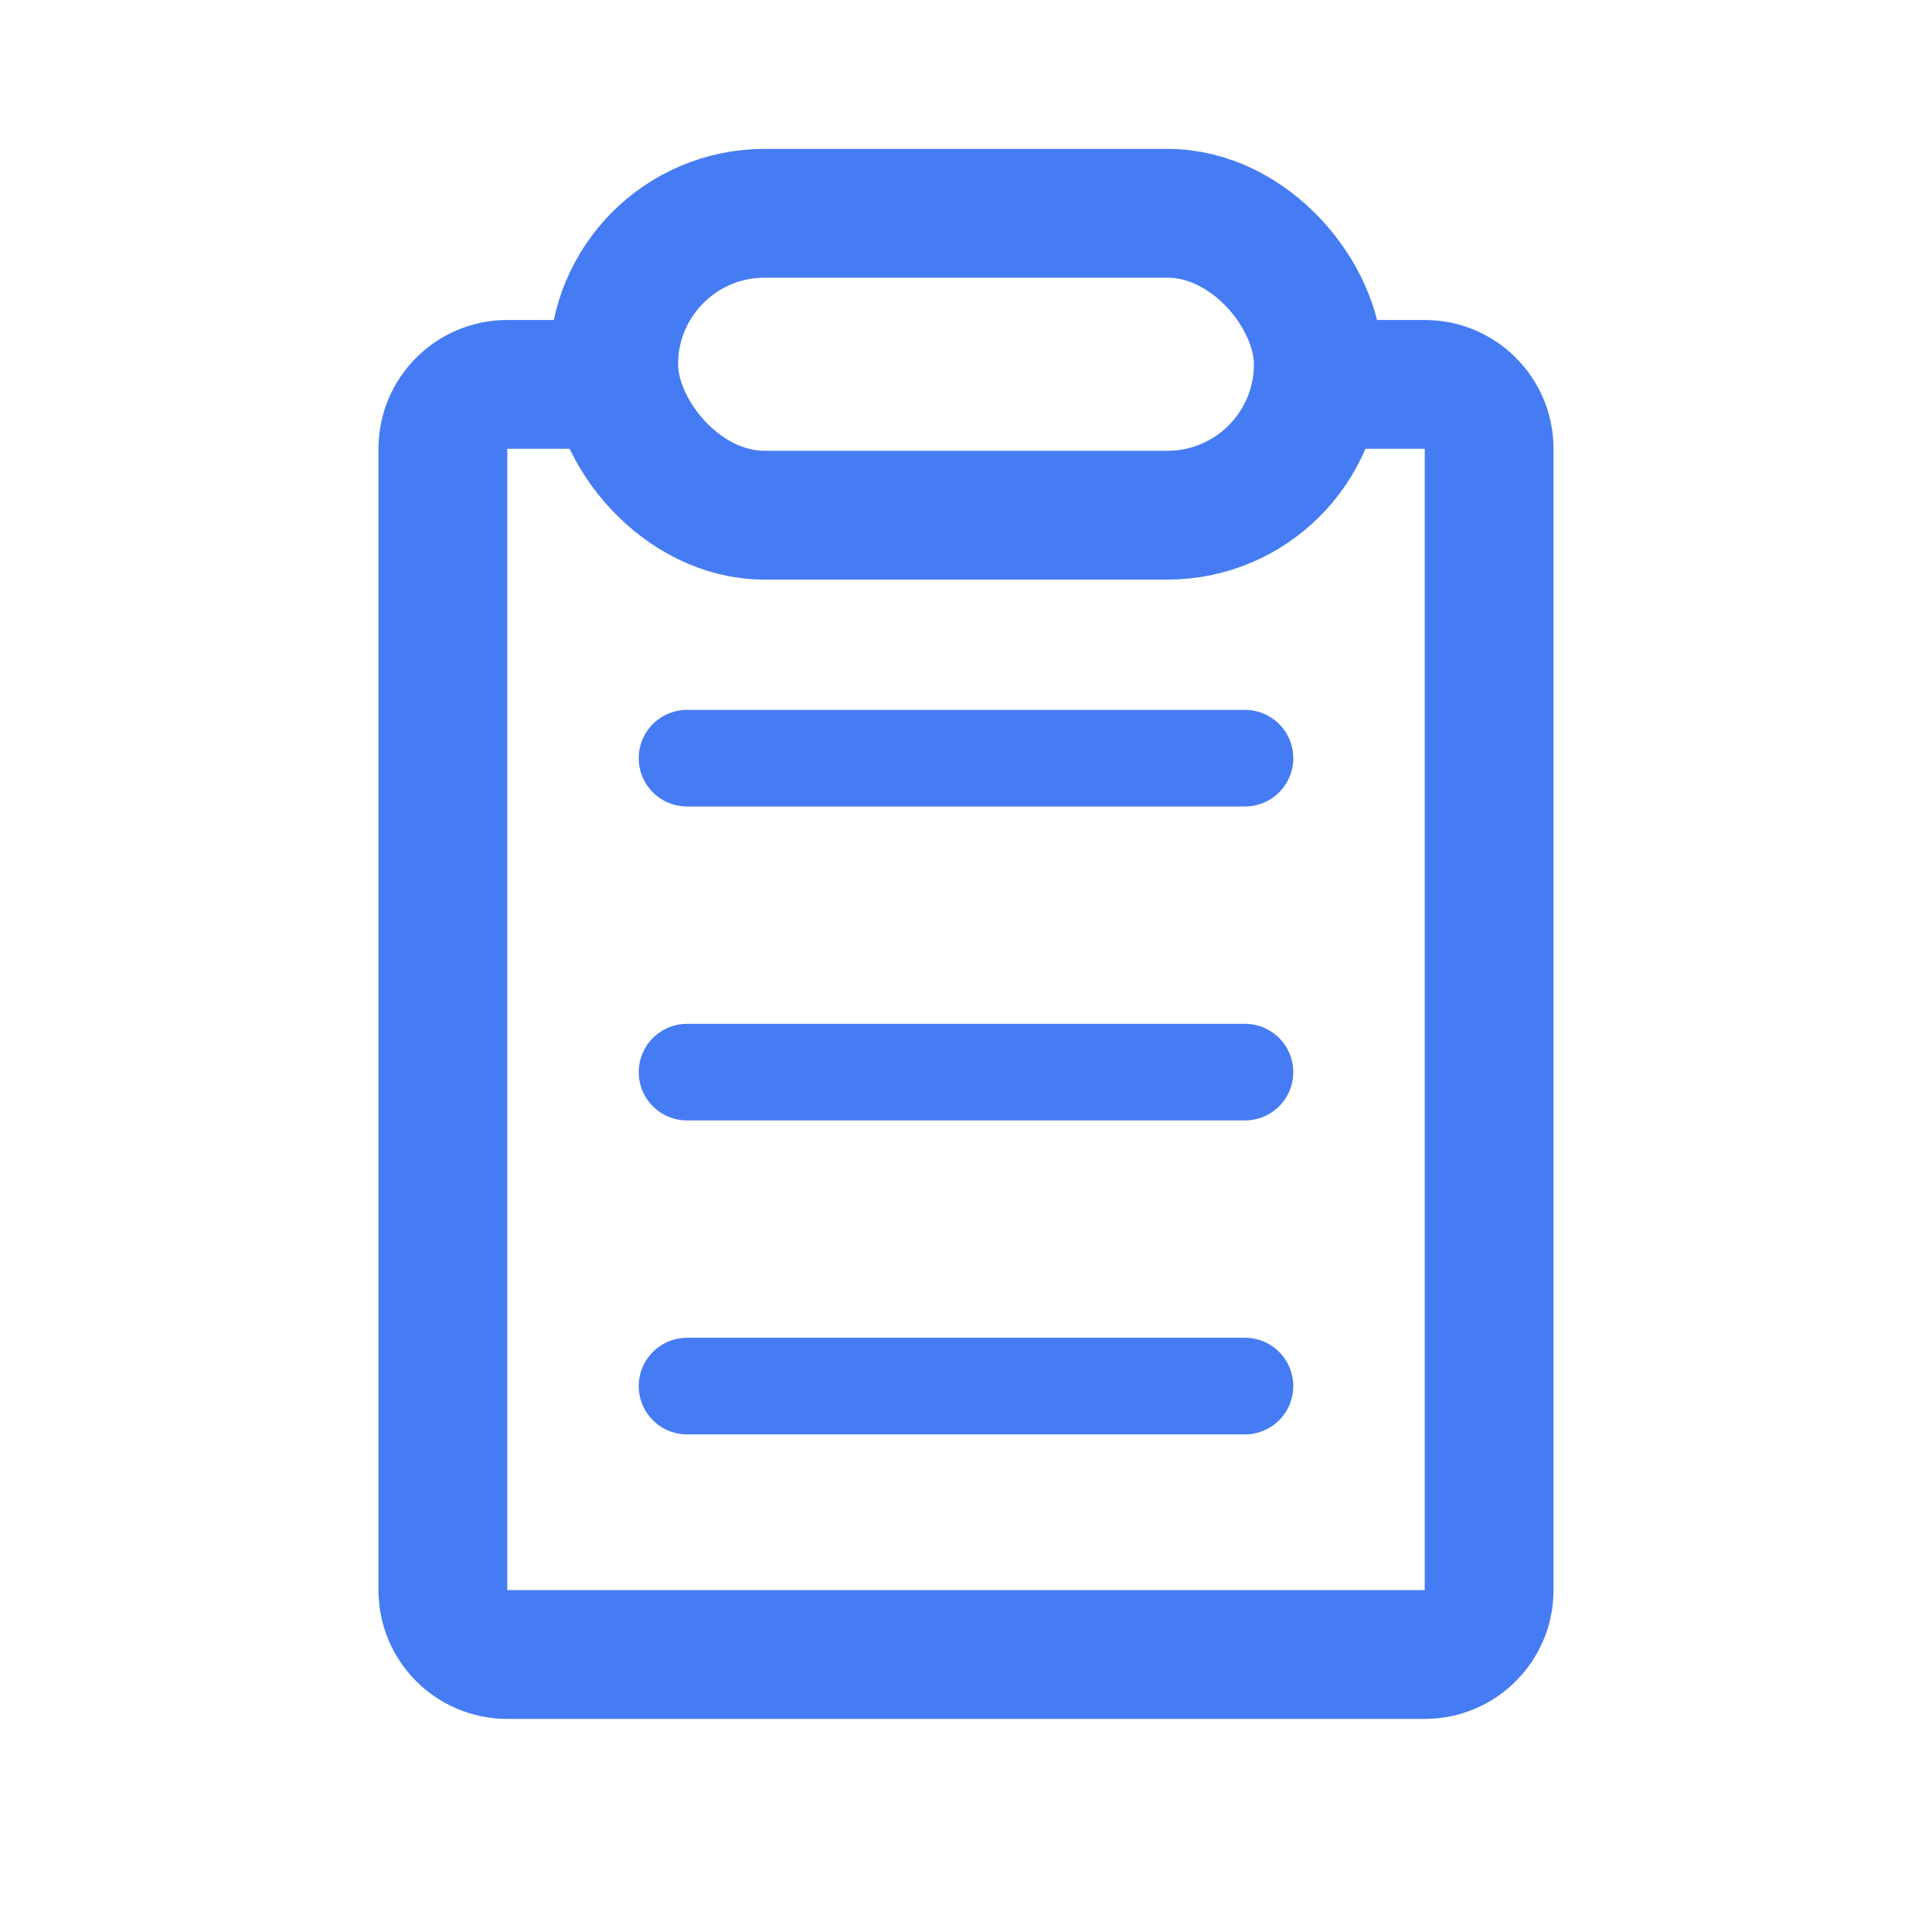<svg width="30" height="30" viewBox="0 0 30 30" fill="none" xmlns="http://www.w3.org/2000/svg">
<g id="&#232;&#174;&#176;&#229;&#189;&#149;">
<path id="Subtract" fill-rule="evenodd" clip-rule="evenodd" d="M9.63 4.969C9.564 5.185 9.529 5.415 9.529 5.652C9.529 6.14 9.678 6.594 9.933 6.969H7.877V24.691H22.123V6.969H20.067C20.322 6.594 20.471 6.14 20.471 5.652C20.471 5.415 20.436 5.185 20.37 4.969H22.123C23.228 4.969 24.123 5.864 24.123 6.969V24.691C24.123 25.796 23.228 26.691 22.123 26.691H7.877C6.772 26.691 5.877 25.796 5.877 24.691V6.969C5.877 5.864 6.772 4.969 7.877 4.969H9.63Z" fill="#467CF3"/>
<rect id="Rectangle 17947" x="9.529" y="3.312" width="10.942" height="4.688" rx="2.344" stroke="#467CF3" stroke-width="2"/>
<path id="Line 113" d="M10.668 11.773H19.332" stroke="#467CF3" stroke-width="1.5" stroke-linecap="round"/>
<path id="Line 114" d="M10.668 16.648H19.332" stroke="#467CF3" stroke-width="1.5" stroke-linecap="round"/>
<path id="Line 115" d="M10.668 21.523H19.332" stroke="#467CF3" stroke-width="1.5" stroke-linecap="round"/>
</g>
</svg>

